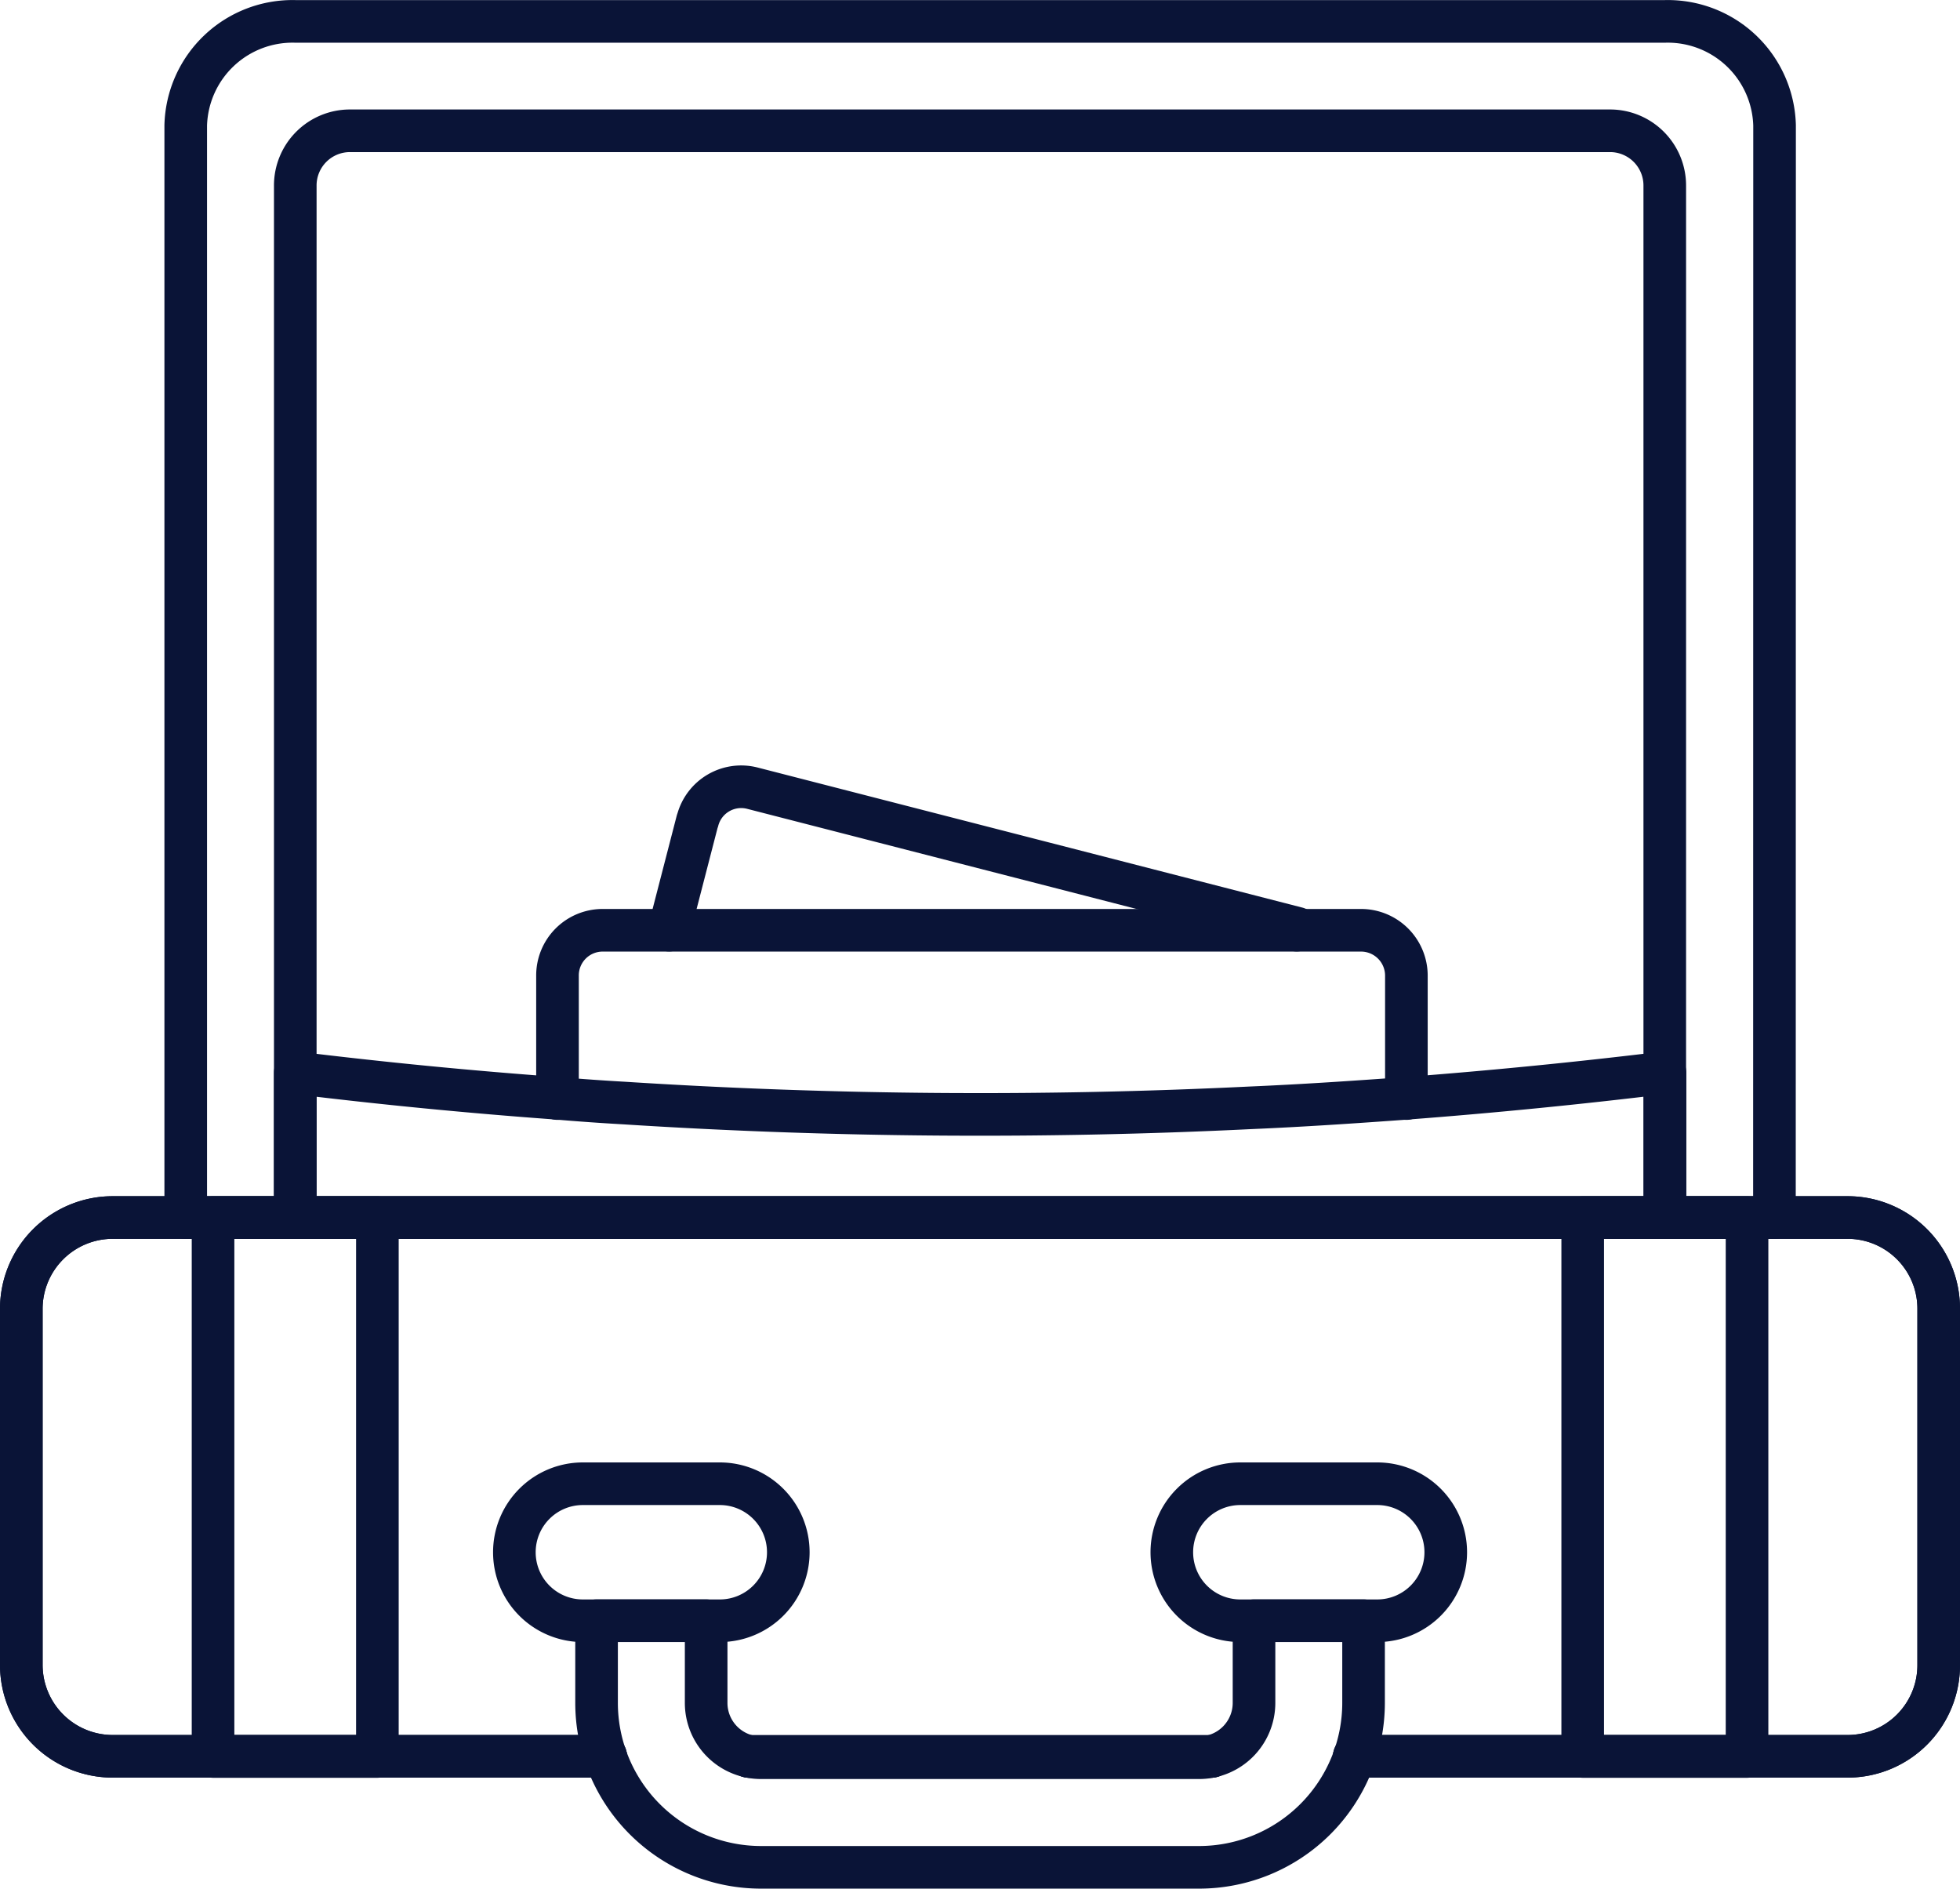 <svg xmlns="http://www.w3.org/2000/svg" width="46" height="44.317" viewBox="0 0 46 44.317">
  <g id="Group_3205" data-name="Group 3205" transform="translate(3838.877 -2030.488)">
    <g id="Group_3198" data-name="Group 3198">
      <g id="Group_3190" data-name="Group 3190">
        <g id="Group_3188" data-name="Group 3188">
          <path id="Path_2492" data-name="Path 2492" d="M-3797.232,2059.06h-37.286v-25.63a2.508,2.508,0,0,1,2.572-2.44h32.145a2.508,2.508,0,0,1,2.572,2.44Z" fill="none" stroke="#0a1437" stroke-linecap="round" stroke-linejoin="round" stroke-width="1"/>
          <path id="Path_2527" data-name="Path 2527" d="M-3799.806,2059.06v-24.214a1.284,1.284,0,0,0-1.282-1.289h-29.578a1.283,1.283,0,0,0-1.281,1.289v24.214" fill="none" stroke="#0a1437" stroke-linecap="round" stroke-linejoin="round" stroke-width="1"/>
          <path id="Path_2528" data-name="Path 2528" d="M-3823.173,2052.314l.663-2.563a.025.025,0,0,0,.007-.015,1.056,1.056,0,0,1,1.289-.752l12.778,3.285-.008.045" fill="none" stroke="#0a1437" stroke-linecap="round" stroke-linejoin="round" stroke-width="1"/>
          <path id="Path_2529" data-name="Path 2529" d="M-3825.793,2056.266v-2.876a1.06,1.06,0,0,1,1.058-1.073h17.8a1.065,1.065,0,0,1,1.065,1.065v2.884" fill="none" stroke="#0a1437" stroke-linecap="round" stroke-linejoin="round" stroke-width="1"/>
          <path id="Path_2530" data-name="Path 2530" d="M-3799.8,2059.06v-3.4h-.007q-3.029.369-6.065.6c-1.222.089-2.436.171-3.658.223a130.6,130.6,0,0,1-14.7-.112q-.781-.044-1.564-.111-3.084-.224-6.154-.6v3.4" fill="none" stroke="#0a1437" stroke-linecap="round" stroke-linejoin="round" stroke-width="1"/>
          <line id="Line_222" data-name="Line 222" x1="10.855" transform="translate(-3821.301 2071.703)" fill="none" stroke="#0a1437" stroke-linecap="round" stroke-linejoin="round" stroke-width="1"/>
          <path id="Path_2531" data-name="Path 2531" d="M-3824.661,2071.7h-11.57a2.146,2.146,0,0,1-2.146-2.146v-8.352a2.146,2.146,0,0,1,2.146-2.145h40.716a2.139,2.139,0,0,1,2.138,2.145v8.352a2.139,2.139,0,0,1-2.138,2.146h-11.578" fill="none" stroke="#0a1437" stroke-linecap="round" stroke-linejoin="round" stroke-width="1"/>
          <line id="Line_223" data-name="Line 223" x1="10.855" transform="translate(-3821.301 2071.703)" fill="none" stroke="#0a1437" stroke-linecap="round" stroke-linejoin="round" stroke-width="1"/>
          <path id="Path_2532" data-name="Path 2532" d="M-3824.661,2071.7h-11.57a2.146,2.146,0,0,1-2.146-2.146v-8.352a2.146,2.146,0,0,1,2.146-2.145h40.716a2.139,2.139,0,0,1,2.138,2.145v8.352a2.139,2.139,0,0,1-2.138,2.146h-11.578" fill="none" stroke="#0a1437" stroke-linecap="round" stroke-linejoin="round" stroke-width="1"/>
          <path id="Path_2502" data-name="Path 2502" d="M-3809.446,2070.447a1.287,1.287,0,0,1-1.286,1.286h-10.286a1.286,1.286,0,0,1-1.286-1.286v-1.929h-2.572v1.929a3.861,3.861,0,0,0,3.858,3.858h10.286a3.861,3.861,0,0,0,3.857-3.858v-1.929h-2.571Z" fill="none" stroke="#0a1437" stroke-linecap="round" stroke-linejoin="round" stroke-width="1"/>
          <rect id="Rectangle_129" data-name="Rectangle 129" width="3.857" height="12.644" transform="translate(-3801.732 2059.06)" stroke-width="1" stroke="#0a1437" stroke-linecap="round" stroke-linejoin="round" fill="none"/>
          <rect id="Rectangle_130" data-name="Rectangle 130" width="3.857" height="12.644" transform="translate(-3833.877 2059.06)" stroke-width="1" stroke="#0a1437" stroke-linecap="round" stroke-linejoin="round" fill="none"/>
          <path id="Path_2504" data-name="Path 2504" d="M-3820.376,2066.911a1.608,1.608,0,0,0-1.607-1.607h-3.215a1.607,1.607,0,0,0-1.607,1.608,1.606,1.606,0,0,0,1.607,1.607h3.215a1.607,1.607,0,0,0,1.607-1.607Z" fill="none" stroke="#0a1437" stroke-linecap="round" stroke-linejoin="round" stroke-width="1"/>
          <path id="Path_2506" data-name="Path 2506" d="M-3804.946,2066.911a1.608,1.608,0,0,0-1.607-1.607h-3.215a1.608,1.608,0,0,0-1.607,1.608,1.607,1.607,0,0,0,1.607,1.607h3.215a1.607,1.607,0,0,0,1.607-1.607Z" fill="none" stroke="#0a1437" stroke-linecap="round" stroke-linejoin="round" stroke-width="1"/>
        </g>
      </g>
    </g>
  </g>
</svg>
